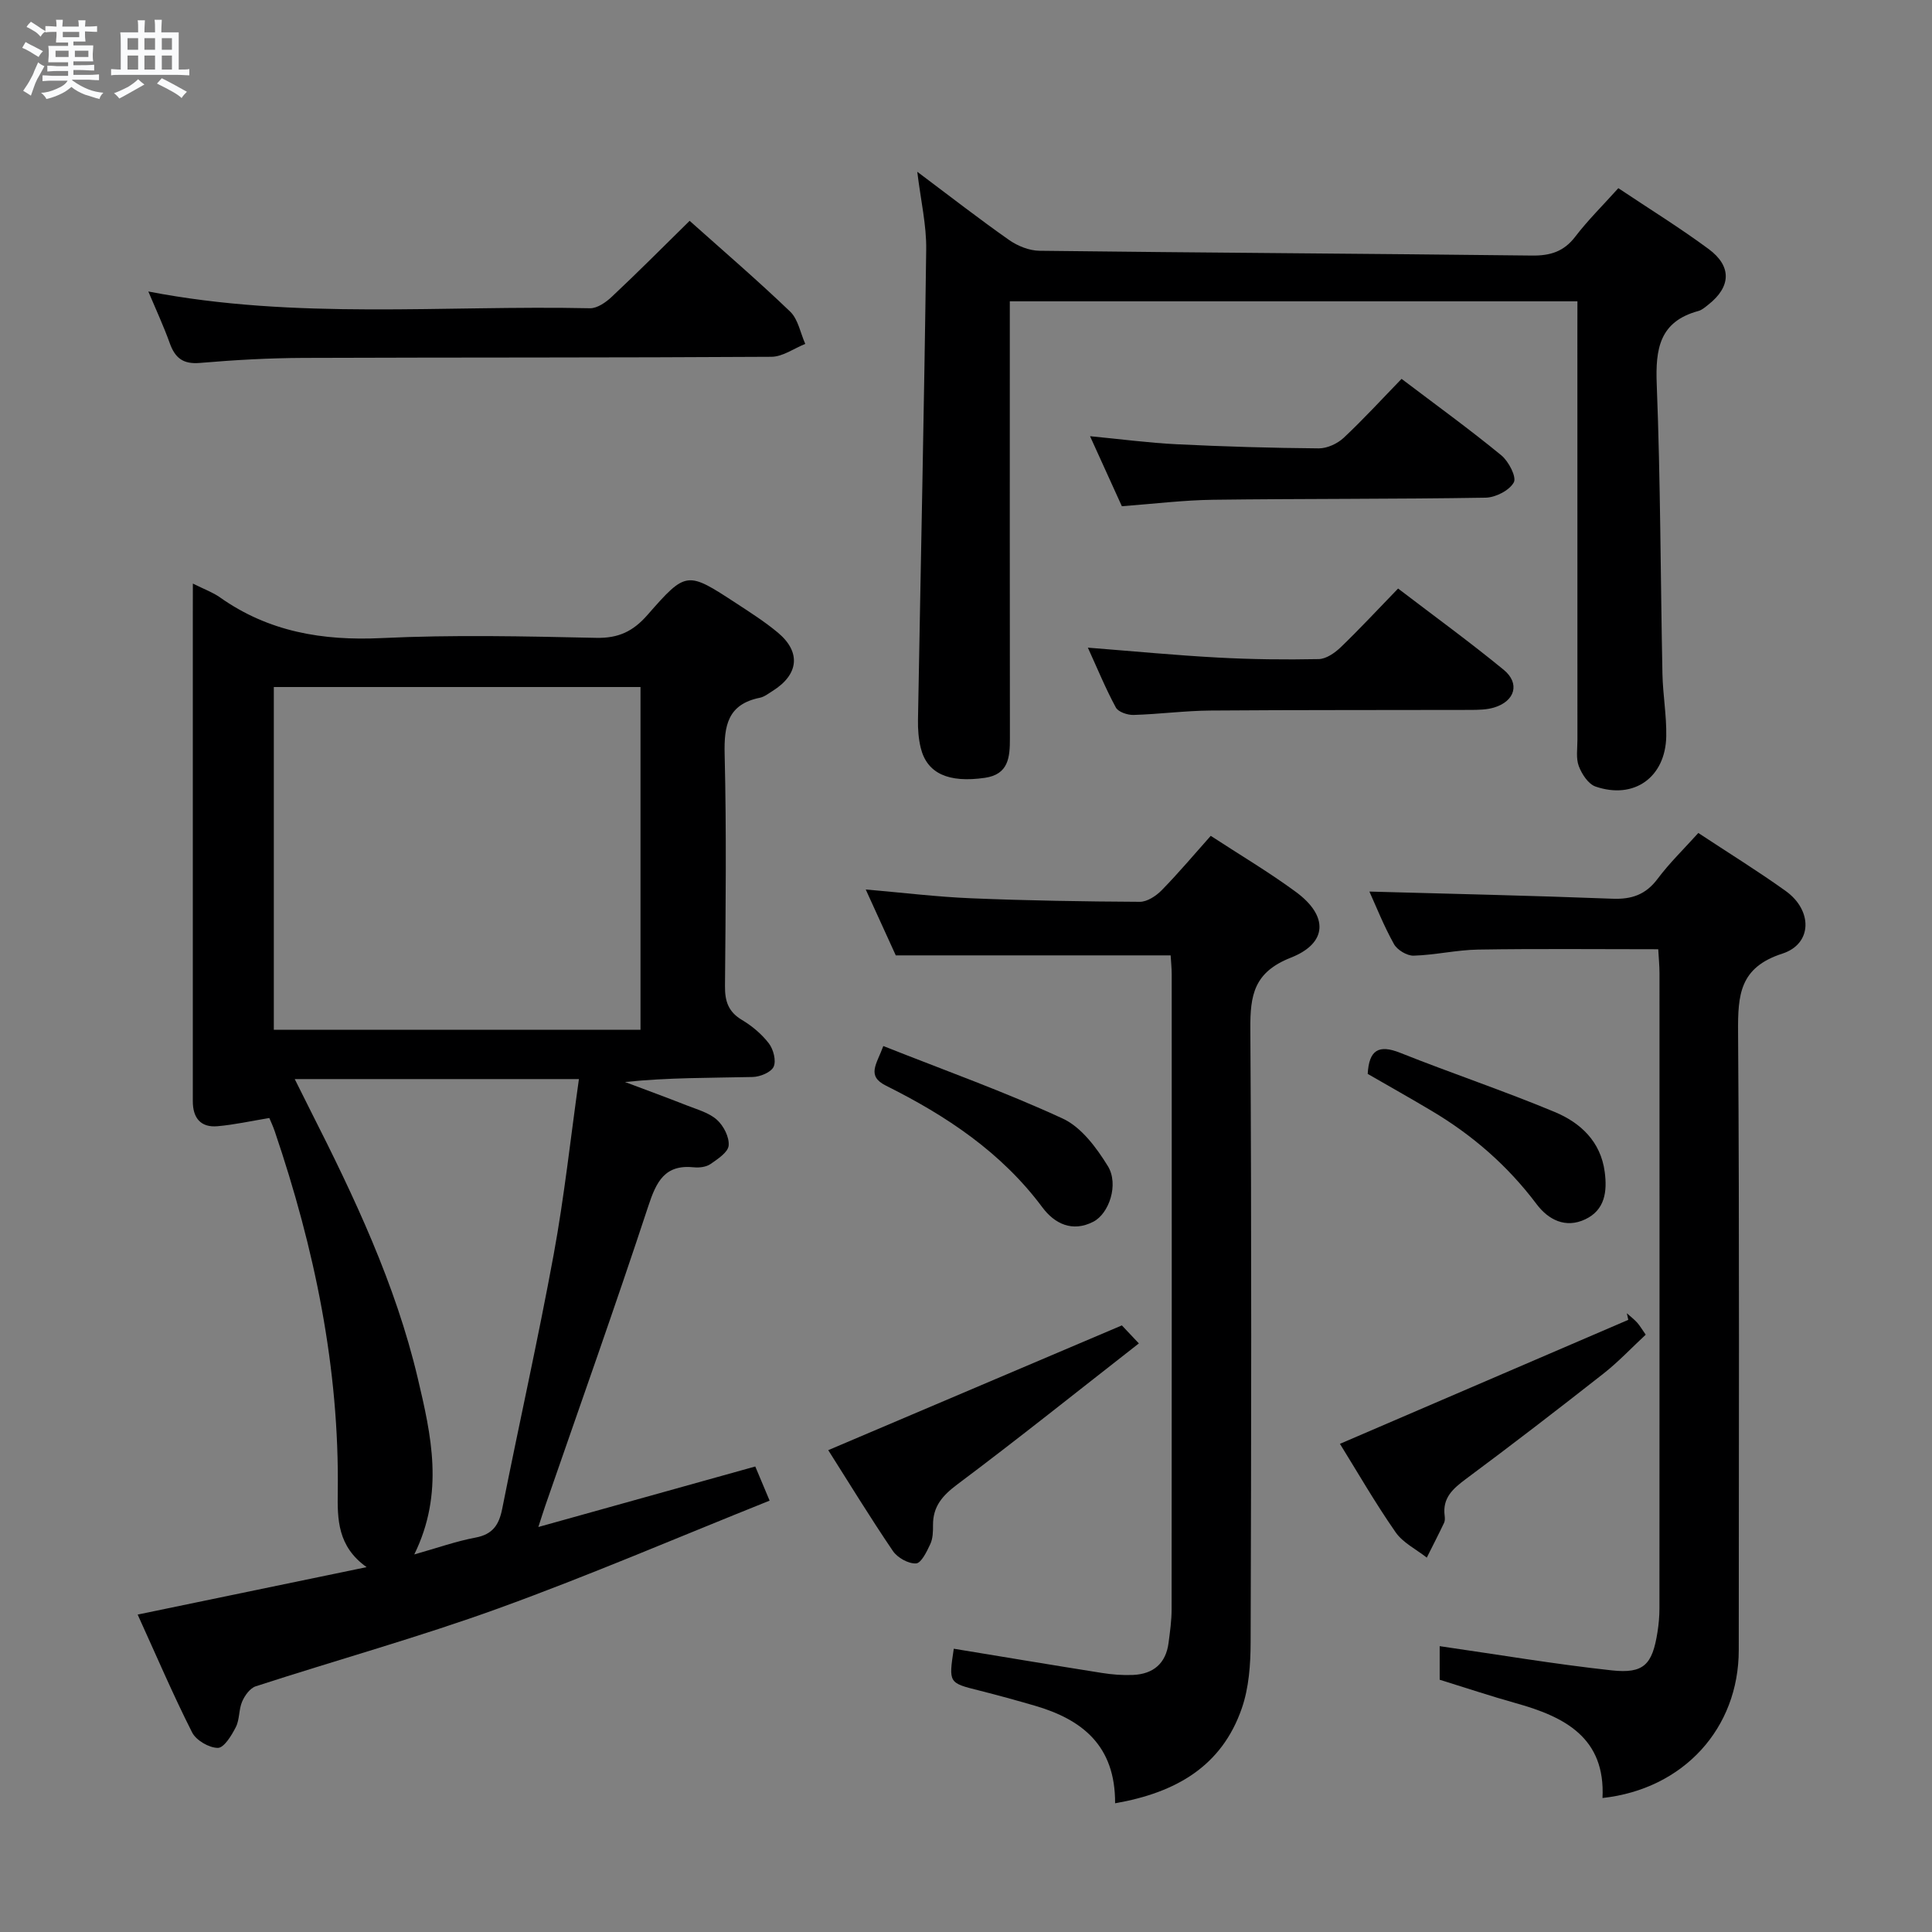 <svg enable-background="new 0 0 400 400" viewBox="0 0 400 400" xmlns="http://www.w3.org/2000/svg"><rect x="0" y="0" width="400" height="400" fill="#808080" stroke="none"/><path d="m6.8 9.5c.6.3 1.3.7 2.1 1.1-.4.4-.7.8-.9 1.2-.7-.4-1.3-.8-1.8-1.1s-1.1-.6-1.6-.8c.2-.4.5-.8.7-1.2.4.2.8.5 1.5.8zm.9 6.9c-.3.6-.5 1.1-.7 1.7s-.4 1.1-.6 1.7c-.6-.4-1.1-.7-1.6-1 .7-1 1.2-1.8 1.5-2.4.3-.5.6-1.1.8-1.7.3-.6.5-1.2.8-1.8.3.3.8.6 1.3.8-.7 1.3-1.2 2.2-1.5 2.7zm.1-11c.4.3 1 .7 1.7 1.1-.5.2-.8.6-1.1 1.1-.5-.6-1-1-1.4-1.2s-.9-.6-1.5-.8c.2-.4.5-.7.9-1.1.5.3.9.6 1.4.9zm10.5 13.1c1 .4 2 .6 3.1.7-.4.4-.7.8-.8 1.3-.9-.2-1.9-.6-3-.9-1-.4-2-.9-2.8-1.6-.5.4-1.1.9-1.9 1.3s-1.9.9-3.3 1.2c-.1-.3-.5-.8-1.1-1.3 1 0 2.1-.3 3.2-.8 1.2-.5 1.9-1 2.3-1.7h-3.2c-.4 0-1 0-2 .1v-1.2c1 0 1.7.1 2 .1h3.3v-1h-2.3c-.2 0-.9 0-2 .1v-1.2c1.2 0 1.9.1 2 .1h2.3v-.8h-4.1c0-.7.1-1.2.1-1.6 0-.5 0-1.1-.1-1.8h4.1v-.7h-2.5c0-.6.1-1.1.1-1.6v-.6h-.5c-.4 0-1 0-1.8.1v-1.3c1.2 0 1.9.1 2.1.1h.2c0-.3 0-.8-.1-1.4h1.4c0 .6-.1 1-.1 1.4h3.4c0-.4 0-.8-.1-1.3h1.5c0 .4-.1.9-.1 1.3.7 0 1.5 0 2.5-.1v1.2c-1 0-1.8-.1-2.5-.1v.6c0 .3 0 .8.1 1.5h-2.5v.8h4.1c0 .7-.1 1.3-.1 1.8s0 1 .1 1.5h-4.1v.8h1.4c.8 0 1.8 0 2.9-.1v1.2c-1 0-1.9-.1-2.8-.1h-1.5v1h3.2c.3 0 1 0 2.1-.1v1.2c-1.1 0-1.8-.1-2.1-.1h-3.4l-.1.1c1.4 1 2.4 1.5 3.4 1.9zm-4.1-6.7v-1.3h-2.7v1.3zm2.2-4.1v-1.1h-3.4v1.1zm1.9 4.1v-1.3h-2.8v1.3z" fill="#fafbfc"/><path d="m37 6.7v2.3 5.4c1 0 1.8 0 2.2-.1v1.3c-.6 0-1.5-.1-2.5-.1h-11.9c-.7 0-1.3 0-1.8.1v-1.3c.5 0 1.1.1 2 .1v-5.2c0-1 0-1.8-.1-2.5h3.7c0-1.3 0-2.1-.1-2.5h1.5c0 .4-.1 1.3-.1 2.5h2.2c0-1.2 0-2.1-.1-2.6h1.5c0 .4-.1 1.3-.1 2.6zm-12.3 13.7c-.3-.4-.7-.8-1.1-1.1 1.1-.4 2.1-.9 2.9-1.3.8-.5 1.5-1 2.1-1.6.4.4.9.8 1.3 1.1-2.5 1.4-4.2 2.4-5.2 2.9zm3.9-10.1v-2.4h-2.2v2.4zm0 4.1v-2.9h-2.2v2.9zm3.5-4.1v-2.4h-2.2v2.4zm0 4.1v-2.9h-2.2v2.9zm.4 2.9 1-1.1c.6.3 1.4.7 2.5 1.3s2 1.1 2.7 1.5c-.4.4-.8.8-1.1 1.3-.8-.8-2.5-1.7-5.1-3zm3.1-7v-2.4h-2.1v2.4zm0 4.1v-2.9h-2.1v2.9z" fill="#fafbfc"/><g fill="#000001"><path d="m39.93 120.82c2.42 1.21 4.16 1.83 5.61 2.86 10.08 7.13 21.23 9.01 33.44 8.43 14.79-.71 29.65-.37 44.46-.05 4.62.1 7.63-1.34 10.62-4.75 8.03-9.17 8.19-9.06 18.4-2.39 2.92 1.91 5.89 3.81 8.56 6.03 4.87 4.05 4.37 8.71-1.07 12.11-.84.52-1.69 1.21-2.62 1.4-6.64 1.34-7.45 5.73-7.3 11.71.39 15.98.21 31.98.07 47.97-.03 3.15.68 5.33 3.5 7.02 2.1 1.25 4.11 2.94 5.59 4.87.94 1.23 1.55 3.59.98 4.83-.54 1.16-2.81 2.09-4.35 2.12-8.74.2-17.48.1-26.42 1.04 4.27 1.61 8.55 3.17 12.79 4.84 2.15.85 4.58 1.5 6.23 2.97 1.39 1.24 2.6 3.6 2.44 5.34-.12 1.4-2.27 2.8-3.77 3.84-.87.6-2.27.78-3.38.67-6.07-.65-7.82 2.96-9.49 8.04-6.85 20.79-14.19 41.42-21.35 62.1-.41 1.19-.78 2.39-1.41 4.33 15.37-4.29 29.99-8.36 44.91-12.53.87 2.06 1.67 3.98 2.97 7.07-18.84 7.54-37.28 15.47-56.12 22.3-16.53 5.99-33.53 10.7-50.27 16.14-1.18.38-2.28 1.91-2.82 3.17-.71 1.64-.5 3.7-1.3 5.27-.87 1.72-2.45 4.31-3.72 4.31-1.83 0-4.51-1.56-5.34-3.21-3.96-7.83-7.41-15.91-11.27-24.39 15.76-3.26 31.09-6.44 47.4-9.82-6.03-4.3-6.05-9.93-5.97-15.52.35-25.71-4.81-50.46-13.03-74.67-.37-1.09-.86-2.13-1.14-2.8-3.76.62-7.21 1.39-10.71 1.7-3.54.32-5.14-1.76-5.13-5.19 0-1.17 0-2.33 0-3.5 0-32.48 0-64.96 0-97.45.01-1.83.01-3.64.01-6.21zm16.76 92.39h75.92c0-23.92 0-47.47 0-70.97-25.47 0-50.55 0-75.92 0zm29.08 108.62c4.79-1.35 8.68-2.74 12.69-3.49 3.55-.67 4.85-2.63 5.51-5.93 3.49-17.57 7.42-35.05 10.66-52.66 2.2-11.97 3.5-24.1 5.23-36.34-20.04 0-39.21 0-58.84 0 1.25 2.5 2.27 4.55 3.3 6.6 9.02 17.79 17.56 35.81 22.17 55.32 2.77 11.75 5.55 23.73-.72 36.5z"/><path d="m326.59 62.38c-39.54 0-78.16 0-117.52 0v5.47c0 28.33-.02 56.66.02 85 .01 3.93-.27 7.48-5.18 8.19-7.53 1.09-11.96-.9-13.27-6.15-.47-1.9-.62-3.93-.58-5.89.57-32.45 1.28-64.9 1.7-97.35.07-5.04-1.12-10.1-1.85-16.09 6.79 5.09 12.8 9.77 19.03 14.14 1.77 1.24 4.17 2.2 6.29 2.22 33.98.41 67.95.59 101.93.99 3.8.05 6.61-.81 8.98-3.91 2.61-3.41 5.69-6.45 8.92-10.04 6.39 4.27 12.73 8.19 18.71 12.61 4.83 3.58 4.6 7.82-.06 11.49-.65.51-1.32 1.12-2.09 1.33-8.05 2.19-8.9 7.84-8.61 15.21.78 19.96.78 39.94 1.18 59.92.09 4.31.87 8.63.79 12.93-.16 8.49-6.67 13.13-14.63 10.4-1.5-.51-2.84-2.56-3.47-4.21-.62-1.62-.29-3.61-.29-5.44-.01-28.17-.01-56.33-.01-84.5.01-1.98.01-3.94.01-6.32z"/><path d="m230.87 373.35c.06-11.97-6.85-17.36-16.64-20.21-3.82-1.11-7.66-2.17-11.51-3.14-6.31-1.58-6.32-1.54-5.25-8.65 10.21 1.68 20.42 3.39 30.64 5.01 2.12.34 4.31.51 6.46.42 4.2-.18 6.82-2.37 7.37-6.66.3-2.3.63-4.63.63-6.94.04-43.82.03-87.63.02-131.45 0-1.31-.15-2.62-.22-3.93-18.91 0-37.6 0-56.91 0-1.81-3.97-3.92-8.59-6.22-13.64 7.7.66 14.75 1.53 21.83 1.82 11.63.48 23.27.67 34.91.73 1.53.01 3.37-1.21 4.53-2.39 3.47-3.54 6.67-7.35 10.16-11.27 6.07 3.97 12.09 7.53 17.69 11.66 6.66 4.92 6.55 10.55-1.12 13.57-7.63 3.01-8.42 7.74-8.37 14.76.27 42.31.19 84.63.06 126.95-.01 4.6-.35 9.45-1.84 13.73-4.13 11.91-13.54 17.42-26.22 19.63z"/><path d="m343.32 196.53c-12.7 0-24.99-.13-37.27.07-4.46.07-8.91 1.13-13.37 1.26-1.37.04-3.39-1.17-4.07-2.39-2.1-3.76-3.69-7.79-5.09-10.88 16.6.46 33.45.83 50.29 1.48 4.02.16 6.92-.84 9.38-4.12 2.47-3.3 5.47-6.2 8.43-9.49 6.22 4.11 12.3 7.86 18.09 12.01 5.59 4.01 5.55 10.95-.7 12.97-8.85 2.86-9.21 8.54-9.16 16.2.3 42.66.15 85.33.14 127.99 0 16.17-11.39 28.78-28.21 30.63.63-12.46-7.78-16.81-17.92-19.63-5.26-1.47-10.45-3.21-15.79-4.86 0-2.5 0-4.94 0-6.95 12 1.73 23.76 3.72 35.6 5.01 6.67.73 8.43-1.19 9.49-7.89.26-1.63.41-3.3.41-4.96.02-43.83.02-87.66.01-131.49 0-1.61-.17-3.23-.26-4.96z"/><path d="m142.78 45.72c7.04 6.29 14.11 12.36 20.82 18.8 1.65 1.59 2.11 4.42 3.12 6.68-2.33.93-4.66 2.66-7.01 2.67-32.3.2-64.6.11-96.9.23-7.14.03-14.29.43-21.41 1.04-3.48.3-5.15-1.01-6.25-4.08-1.26-3.52-2.85-6.93-4.44-10.71 30.64 5.92 61.11 2.81 91.44 3.47 1.5.03 3.3-1.23 4.51-2.37 5.34-5.01 10.5-10.2 16.12-15.73z"/><path d="m225.23 134.09c9.43.74 18.15 1.58 26.88 2.05 6.96.38 13.95.46 20.91.32 1.55-.03 3.34-1.28 4.56-2.45 3.95-3.8 7.68-7.83 11.88-12.16 7.5 5.73 14.85 11.07 21.87 16.83 3.42 2.81 2.34 6.49-1.98 7.8-1.54.47-3.25.49-4.89.5-17.96.05-35.92-.01-53.88.13-5.3.04-10.59.76-15.89.91-1.24.04-3.16-.61-3.66-1.53-2.1-3.87-3.78-7.97-5.8-12.4z"/><path d="m290.18 78.44c7.23 5.48 14.1 10.45 20.64 15.82 1.52 1.24 3.21 4.5 2.6 5.61-.91 1.67-3.78 3.13-5.84 3.17-18.8.31-37.61.19-56.41.43-6.12.08-12.24.84-18.9 1.34-2.04-4.48-4.21-9.26-6.59-14.5 6.33.61 12.14 1.38 17.97 1.67 9.79.48 19.59.77 29.39.85 1.73.01 3.85-.97 5.15-2.18 4.12-3.86 7.93-8.03 11.99-12.21z"/><path d="m277.42 298.93c20.17-8.67 39.94-17.17 59.7-25.67-.1-.45-.2-.91-.3-1.36.72.64 1.49 1.22 2.13 1.93.55.6.95 1.33 1.78 2.5-2.92 2.71-5.63 5.6-8.7 8.02-9.42 7.4-18.91 14.71-28.52 21.85-2.7 2.01-4.89 3.92-4.41 7.61.06.49.08 1.06-.12 1.48-1.15 2.42-2.38 4.8-3.58 7.2-2.19-1.73-4.94-3.07-6.46-5.26-4.25-6.11-7.98-12.59-11.52-18.3z"/><path d="m171.48 300.24c20.22-8.59 40.15-17.06 60.79-25.83.35.38 1.57 1.66 3.52 3.73-12.71 9.92-25 19.76-37.6 29.2-3.08 2.31-5.04 4.55-5.02 8.41.01 1.31-.02 2.76-.55 3.91-.72 1.55-1.88 3.97-2.96 4.03-1.58.09-3.86-1.18-4.8-2.58-4.75-6.99-9.16-14.22-13.38-20.87z"/><path d="m283.17 222.34c.27-4.92 2.24-6.16 6.74-4.36 10.61 4.23 21.46 7.86 31.99 12.25 5.32 2.22 9.51 6.1 10.34 12.41.54 4.05.05 7.88-4.04 9.81-4.07 1.92-7.63.1-10.07-3.15-5.98-7.96-13.3-14.32-21.81-19.36-4.38-2.61-8.83-5.11-13.15-7.6z"/><path d="m182.88 216.57c12.68 5.03 25.17 9.48 37.15 15.02 3.85 1.78 6.99 6.03 9.34 9.84 2.32 3.78.25 9.85-3.02 11.52-4.34 2.23-8.02.4-10.53-2.97-8.49-11.41-19.9-18.98-32.36-25.19-4.13-2.05-1.97-4.41-.58-8.22z"/></g></svg>